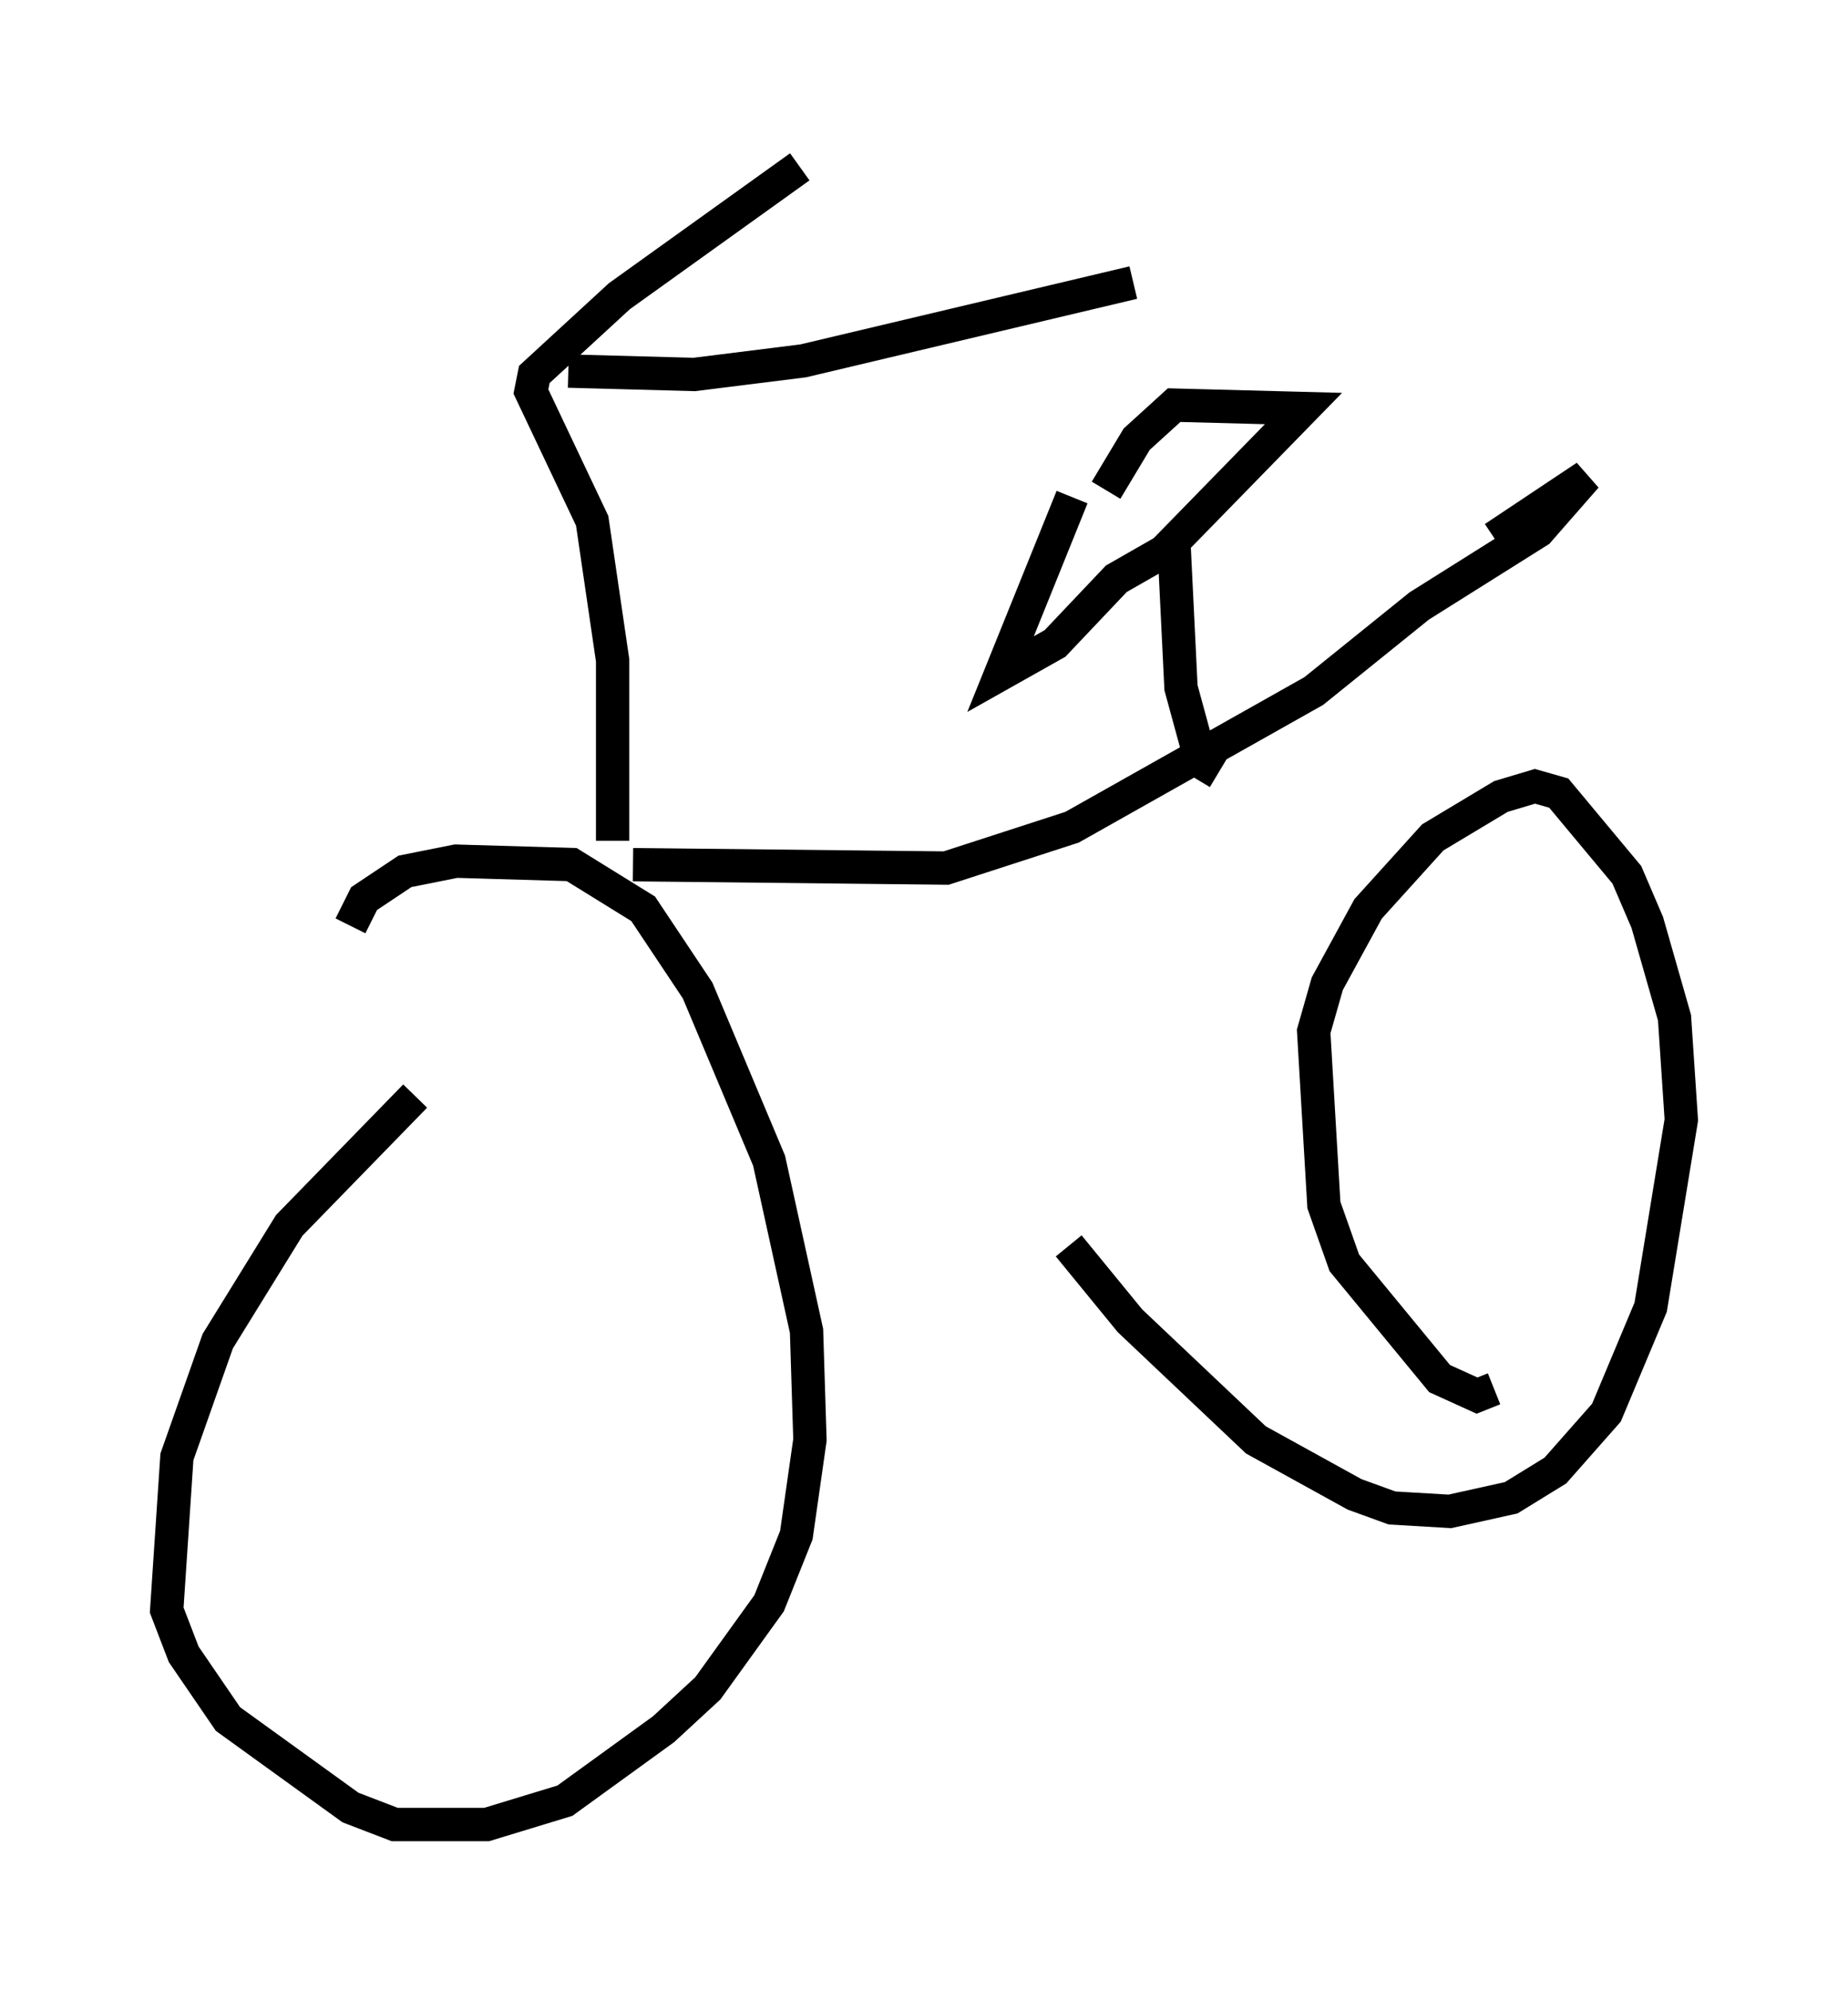 <?xml version="1.0" encoding="utf-8" ?>
<svg baseProfile="full" height="59.715" version="1.1" width="55.428" xmlns="http://www.w3.org/2000/svg" xmlns:ev="http://www.w3.org/2001/xml-events" xmlns:xlink="http://www.w3.org/1999/xlink"><defs /><rect fill="white" height="59.715" width="55.428" x="0" y="0" /><path d="M16.127, 30.317 m-3.675, 2.552 l-3.777, 3.879 -2.144, 3.471 l-1.225, 3.471 -0.306, 4.594 l0.51, 1.327 1.327, 1.94 l3.675, 2.654 1.327, 0.51 l2.756, 0.0 2.348, -0.715 l2.96, -2.144 1.327, -1.225 l1.838, -2.552 0.817, -2.042 l0.408, -2.858 -0.102, -3.267 l-1.123, -5.104 -2.144, -5.104 l-1.633, -2.45 -2.144, -1.327 l-3.471, -0.102 -1.531, 0.306 l-1.225, 0.817 -0.408, 0.817 m34.3, 13.883 l-0.51, 0.204 -1.123, -0.51 l-2.858, -3.471 -0.613, -1.735 l-0.306, -5.206 0.408, -1.429 l1.225, -2.246 1.94, -2.144 l2.042, -1.225 1.021, -0.306 l0.715, 0.204 2.042, 2.45 l0.613, 1.429 0.817, 2.858 l0.204, 3.063 -0.919, 5.615 l-1.327, 3.165 -1.531, 1.735 l-1.327, 0.817 -1.838, 0.408 l-1.735, -0.102 -1.123, -0.408 l-2.96, -1.633 -3.777, -3.573 l-1.838, -2.246 m-13.679, -12.148 l0.0, -5.41 -0.613, -4.185 l-1.838, -3.879 0.102, -0.51 l2.552, -2.348 5.41, -3.879 m-6.942, 6.125 l3.777, 0.102 3.267, -0.408 l9.902, -2.348 m-15.006, 17.456 l9.392, 0.102 3.777, -1.225 l7.248, -4.083 3.165, -2.552 l3.573, -2.246 1.429, -1.633 l-2.756, 1.838 m-8.269, 7.044 l-0.51, -0.306 -0.613, -2.246 l-0.204, -4.185 m-3.063, -1.531 l-2.144, 5.308 1.633, -0.919 l1.838, -1.94 1.429, -0.817 l4.185, -4.288 -3.879, -0.102 l-1.123, 1.021 -0.919, 1.531 " fill="none" stroke="black" stroke-width="1" /></svg>